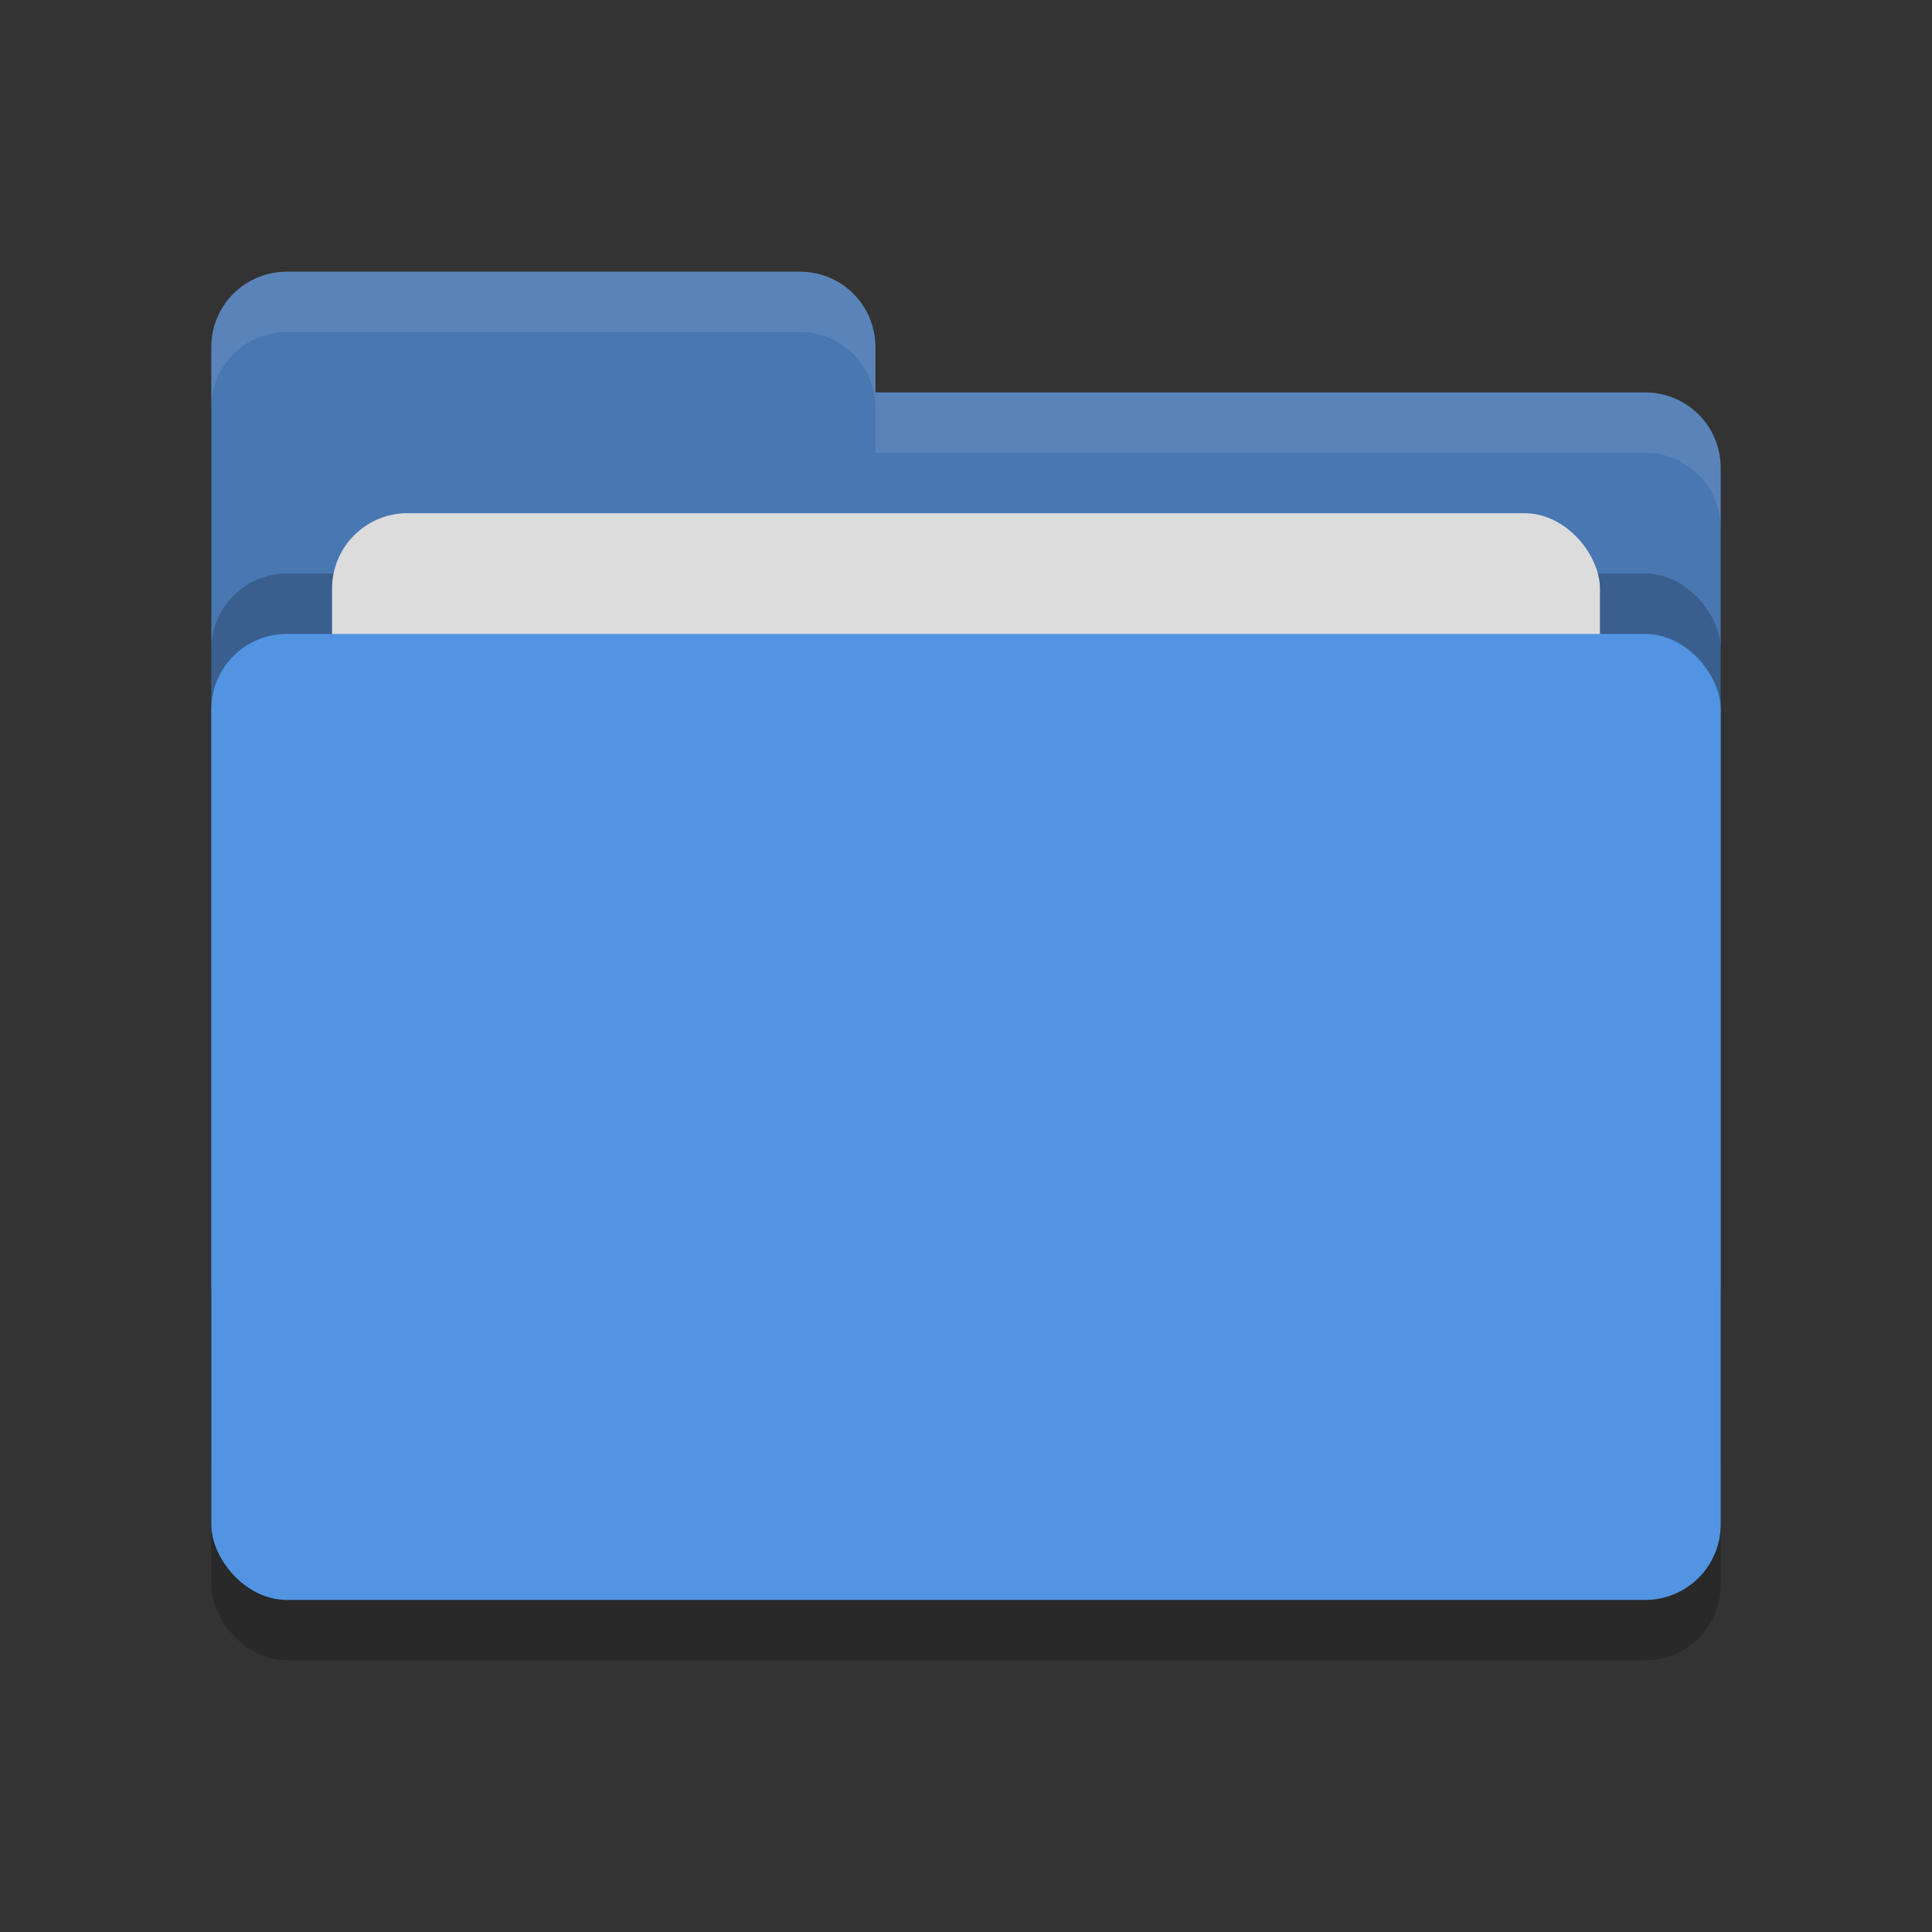 <?xml version="1.0" encoding="UTF-8" standalone="no"?>
<!-- Created with Inkscape (http://www.inkscape.org/) -->

<svg
   xmlns:dc="http://purl.org/dc/elements/1.1/"
   xmlns:cc="http://creativecommons.org/ns#"
   xmlns:rdf="http://www.w3.org/1999/02/22-rdf-syntax-ns#"
   xmlns:svg="http://www.w3.org/2000/svg"
   xmlns="http://www.w3.org/2000/svg"
   xmlns:sodipodi="http://sodipodi.sourceforge.net/DTD/sodipodi-0.dtd"
   xmlns:inkscape="http://www.inkscape.org/namespaces/inkscape"
   width="128"
   height="128"
   viewBox="0 0 128 128"
   id="svg2"
   version="1.1"
   inkscape:version="0.92.2 5c3e80d, 2017-08-06"
   sodipodi:docname="folder.svg">
  <rect x="0" y="0" width="128" height="128" fill="#333333" stroke="none"/>
  <defs
     id="defs4" />
  <sodipodi:namedview
     id="base"
     pagecolor="#ffffff"
     bordercolor="#666666"
     borderopacity="1.0"
     inkscape:pageopacity="0.0"
     inkscape:pageshadow="2"
     inkscape:zoom="2.52183"
     inkscape:cx="71.265085"
     inkscape:cy="65.860304"
     inkscape:document-units="px"
     inkscape:current-layer="layer1"
     showgrid="false"
     units="px"
     showguides="true"
     inkscape:guide-bbox="true"
     inkscape:window-width="1366"
     inkscape:window-height="717"
     inkscape:window-x="0"
     inkscape:window-y="25"
     inkscape:window-maximized="1">
    <inkscape:grid
       type="xygrid"
       id="grid4136"
       empspacing="4" />
    <sodipodi:guide
       position="8,140"
       orientation="1,0"
       id="guide4138"
       inkscape:label="Margin Left"
       inkscape:color="rgb(0,0,255)"
       inkscape:locked="false" />
    <sodipodi:guide
       position="120,140"
       orientation="1,0"
       id="guide4140"
       inkscape:label="Margin Right"
       inkscape:color="rgb(0,0,255)"
       inkscape:locked="false" />
    <sodipodi:guide
       position="-20,120"
       orientation="0,1"
       id="guide4142"
       inkscape:label="Margin Top"
       inkscape:color="rgb(0,0,255)"
       inkscape:locked="false" />
    <sodipodi:guide
       position="-16,8"
       orientation="0,1"
       id="guide4144"
       inkscape:label="Margin Bottom"
       inkscape:color="rgb(0,0,255)"
       inkscape:locked="false" />
    <sodipodi:guide
       position="8,8"
       orientation="-0.707,0.707"
       id="guide4146"
       inkscape:locked="false" />
    <sodipodi:guide
       position="72,56"
       orientation="0.707,0.707"
       id="guide4148"
       inkscape:locked="false" />
    <sodipodi:guide
       position="20,140"
       orientation="1,0"
       id="guide4150"
       inkscape:label="Rectangle Left"
       inkscape:color="rgb(0,0,255)"
       inkscape:locked="false" />
    <sodipodi:guide
       position="108,140"
       orientation="1,0"
       id="guide4152"
       inkscape:label="Rectangle Right"
       inkscape:color="rgb(0,0,255)"
       inkscape:locked="false" />
    <sodipodi:guide
       position="-20,116"
       orientation="0,1"
       id="guide4154"
       inkscape:label="Shadow Top"
       inkscape:color="rgb(0,0,255)"
       inkscape:locked="false" />
    <sodipodi:guide
       position="-16,12"
       orientation="0,1"
       id="guide4156"
       inkscape:label="Shadow Bottom"
       inkscape:color="rgb(0,0,255)"
       inkscape:locked="false" />
    <sodipodi:guide
       position="-20,104"
       orientation="0,1"
       id="guide4158"
       inkscape:label="Rectangle Top"
       inkscape:color="rgb(0,0,255)"
       inkscape:locked="false" />
    <sodipodi:guide
       position="-16,24"
       orientation="0,1"
       id="guide4160"
       inkscape:label="Rectangle Bottom"
       inkscape:color="rgb(0,0,255)"
       inkscape:locked="false" />
  </sodipodi:namedview>
  <g
     inkscape:label="Layer 1"
     inkscape:groupmode="layer"
     id="layer1"
     transform="translate(0,-924.362)">
    <rect
       style="opacity:0.2;stroke-width:4"
       width="100"
       height="64"
       x="14"
       y="970.362"
       rx="5"
       ry="5"
       id="rect2" />
    <path
       style="fill:#4877b1;stroke-width:4"
       d="m 14,1009.362 c 0,2.768 2.23,5 5,5 h 90 c 2.768,0 5,-2.232 5,-5 v -54 c 0,-2.77 -2.232,-5 -5,-5 H 58 v -3 c 0,-2.77 -2.228,-5 -5,-5 H 19 c -2.77,0 -5,2.23 -5,5"
       id="path4"
       inkscape:connector-curvature="0" />
    <rect
       style="opacity:0.2;stroke-width:4"
       width="100"
       height="64"
       x="14"
       y="962.362"
       rx="5"
       ry="5"
       id="rect6" />
    <rect
       style="fill:#dcdcdc;stroke-width:4"
       width="84"
       height="40"
       x="22"
       y="958.362"
       rx="5"
       ry="5"
       id="rect8" />
    <rect
       style="fill:#5294e2;stroke-width:4"
       width="100"
       height="64"
       x="14"
       y="966.362"
       rx="5"
       ry="5"
       id="rect10" />
    <path
       style="opacity:0.1;fill:#ffffff;stroke-width:4"
       d="m 19,942.362 c -2.77,0 -5,2.23 -5,5 v 4 c 0,-2.77 2.23,-5 5,-5 h 34 c 2.772,0 5,2.23 5,5 v 3 h 51 c 2.768,0 5,2.23 5,5 v -4 c 0,-2.77 -2.232,-5 -5,-5 H 58 v -3 c 0,-2.77 -2.228,-5 -5,-5 z"
       id="path12"
       inkscape:connector-curvature="0" />
  </g>
</svg>
